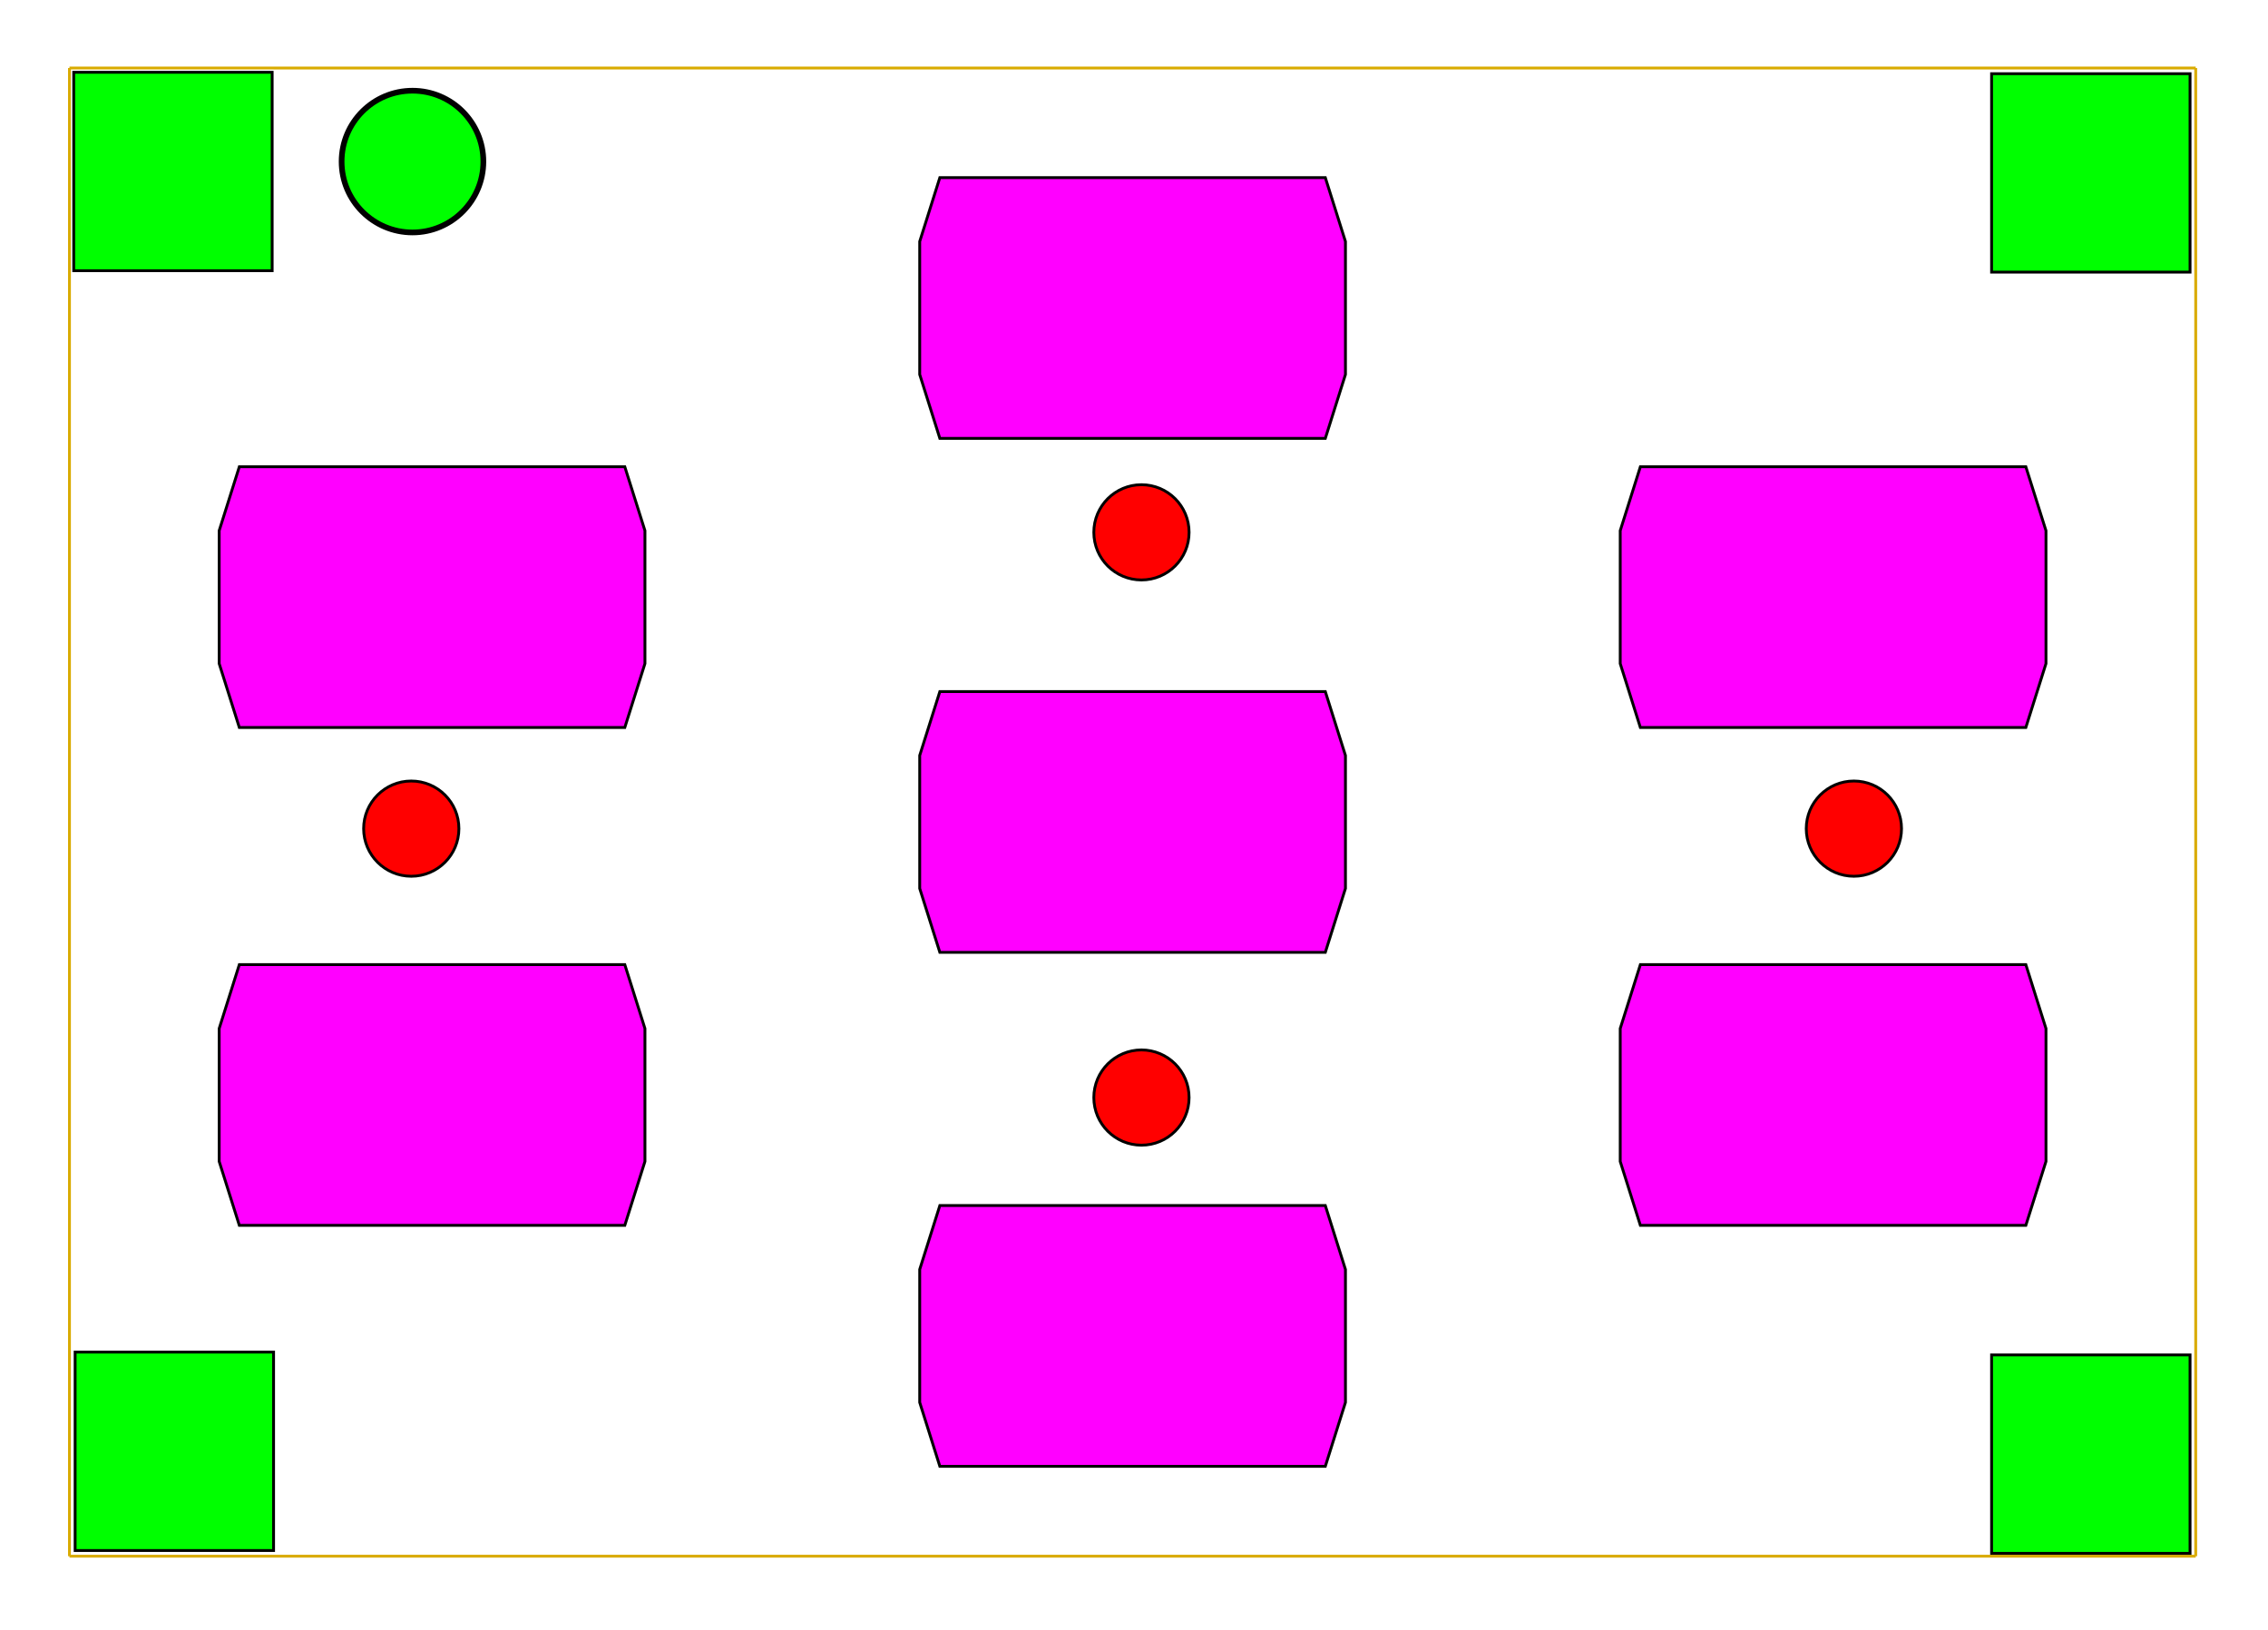 <?xml version="1.0" encoding="utf-8"?>
<!-- Generator: Adobe Illustrator 13.0.1, SVG Export Plug-In . SVG Version: 6.00 Build 14948)  -->
<!DOCTYPE svg PUBLIC "-//W3C//DTD SVG 1.1//EN" "http://www.w3.org/Graphics/SVG/1.1/DTD/svg11.dtd">
<svg version="1.1" id="Layer_1" xmlns="http://www.w3.org/2000/svg" xmlns:xlink="http://www.w3.org/1999/xlink" x="0px" y="0px"
	 width="800px" height="575px" viewBox="0 0 800 575" enable-background="new 0 0 800 575" xml:space="preserve">
<circle fill="#00FF00" stroke="#000000" stroke-width="2" cx="145.5" cy="57" r="25"/>
<rect x="702.5" y="26" fill="#00FF00" stroke="#000000" width="70" height="70"/>
<circle fill="#FF0000" stroke="#000000" cx="402.63" cy="387.2" r="16.8"/>
<circle fill="#FF0000" stroke="#000000" cx="145.07" cy="292.33" r="16.8"/>
<circle fill="#FF0000" stroke="#000000" cx="402.63" cy="187.8" r="16.8"/>
<circle fill="#FF0000" stroke="#000000" cx="653.93" cy="292.33" r="16.8"/>
<g>
	<line fill="none" stroke="#D9AB00" x1="24.5" y1="24" x2="24.5" y2="549"/>
	<line fill="none" stroke="#D9AB00" x1="774.5" y1="24" x2="774.5" y2="549"/>
	<line fill="none" stroke="#D9AB00" x1="24.5" y1="549" x2="774.5" y2="549"/>
	<line fill="none" stroke="#D9AB00" x1="24.5" y1="24" x2="774.5" y2="24"/>
</g>
<rect x="26" y="25.5" fill="#00FF00" stroke="#000000" width="70" height="70"/>
<polygon fill="#FF00FF" stroke="#000000" points="578.611,432.295 571.51,409.748 571.51,362.841 578.611,340.296 714.582,340.296 
	721.684,362.841 721.684,409.748 714.582,432.295 "/>
<polygon fill="#FF00FF" stroke="#000000" points="578.611,256.658 571.51,234.112 571.51,187.204 578.611,164.66 714.582,164.66 
	721.684,187.204 721.684,234.112 714.582,256.658 "/>
<polygon fill="#FF00FF" stroke="#000000" points="84.419,432.295 77.316,409.748 77.316,362.841 84.419,340.296 220.389,340.296 
	227.492,362.841 227.492,409.748 220.389,432.295 "/>
<polygon fill="#FF00FF" stroke="#000000" points="84.419,256.658 77.316,234.112 77.316,187.204 84.419,164.66 220.389,164.66 
	227.492,187.204 227.492,234.112 220.389,256.658 "/>
<rect x="26.5" y="477" fill="#00FF00" stroke="#000000" width="70" height="70"/>
<rect x="702.5" y="478" fill="#00FF00" stroke="#000000" width="70" height="70"/>
<polygon fill="#FF00FF" stroke="#000000" points="331.515,335.977 324.413,313.43 324.413,266.522 331.515,243.978 467.485,243.978 
	474.587,266.522 474.587,313.43 467.485,335.977 "/>
<polygon fill="#FF00FF" stroke="#000000" points="331.515,154.658 324.413,132.112 324.413,85.204 331.515,62.66 467.485,62.66 
	474.587,85.204 474.587,132.112 467.485,154.658 "/>
<polygon fill="#FF00FF" stroke="#000000" points="331.515,517.295 324.413,494.748 324.413,447.841 331.515,425.296 
	467.485,425.296 474.587,447.841 474.587,494.748 467.485,517.295 "/>
</svg>
